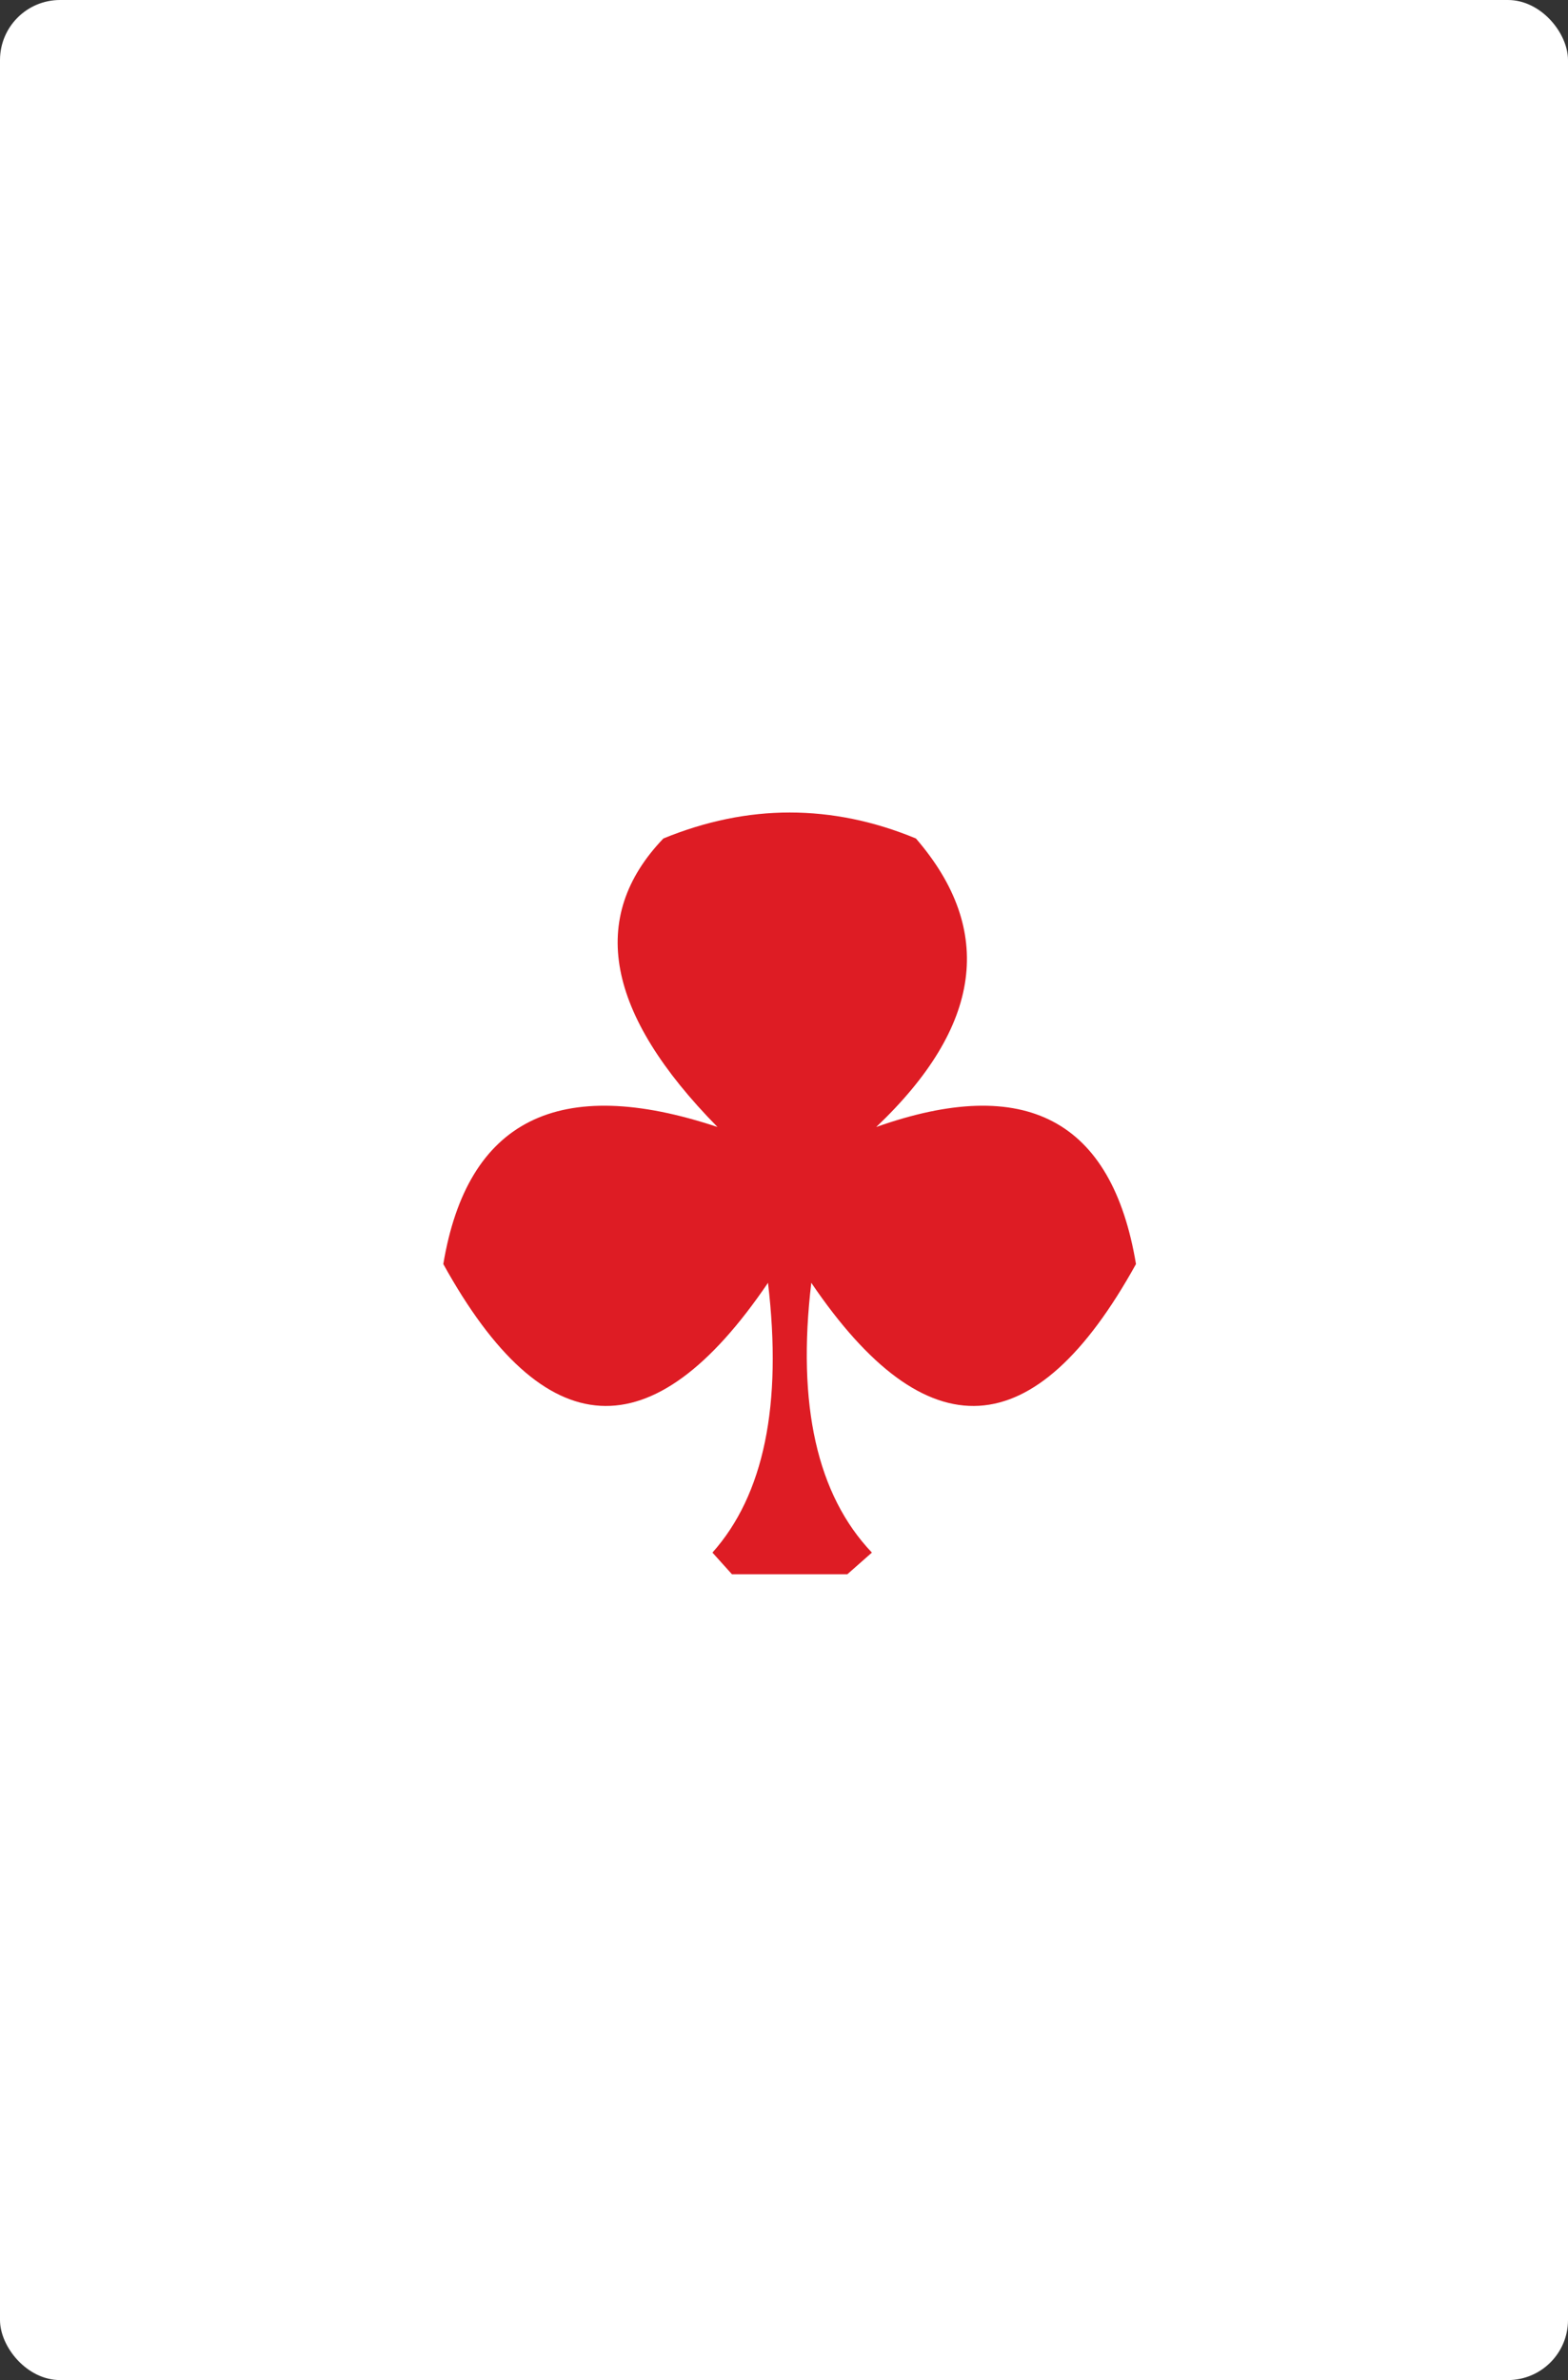 <svg width="261" height="396" viewBox="0 0 261 396" fill="none" xmlns="http://www.w3.org/2000/svg">
<rect x="0" y="0" width="261" height="396" fill="#333333" stroke="none"/>
<rect width="261" height="396" rx="10" fill="white"/>
<path d="M110.422 139.507C117.468 136.626 124.474 135.186 131.439 135.186C138.485 135.186 145.491 136.626 152.457 139.507C165.668 154.789 163.467 170.791 145.852 187.513C170.673 178.712 185.085 186.313 189.088 210.316C172.274 240.72 154.259 241.761 135.042 213.437C132.64 233.76 136.003 248.722 145.131 258.323L141.048 261.923H121.831L118.589 258.323C127.156 248.722 130.238 233.76 127.836 213.437C108.62 241.761 90.605 240.72 73.79 210.316C77.794 186.313 93.007 178.712 119.429 187.513C100.853 168.631 97.851 152.629 110.422 139.507Z" fill="#DE1C24"/>
</svg>
